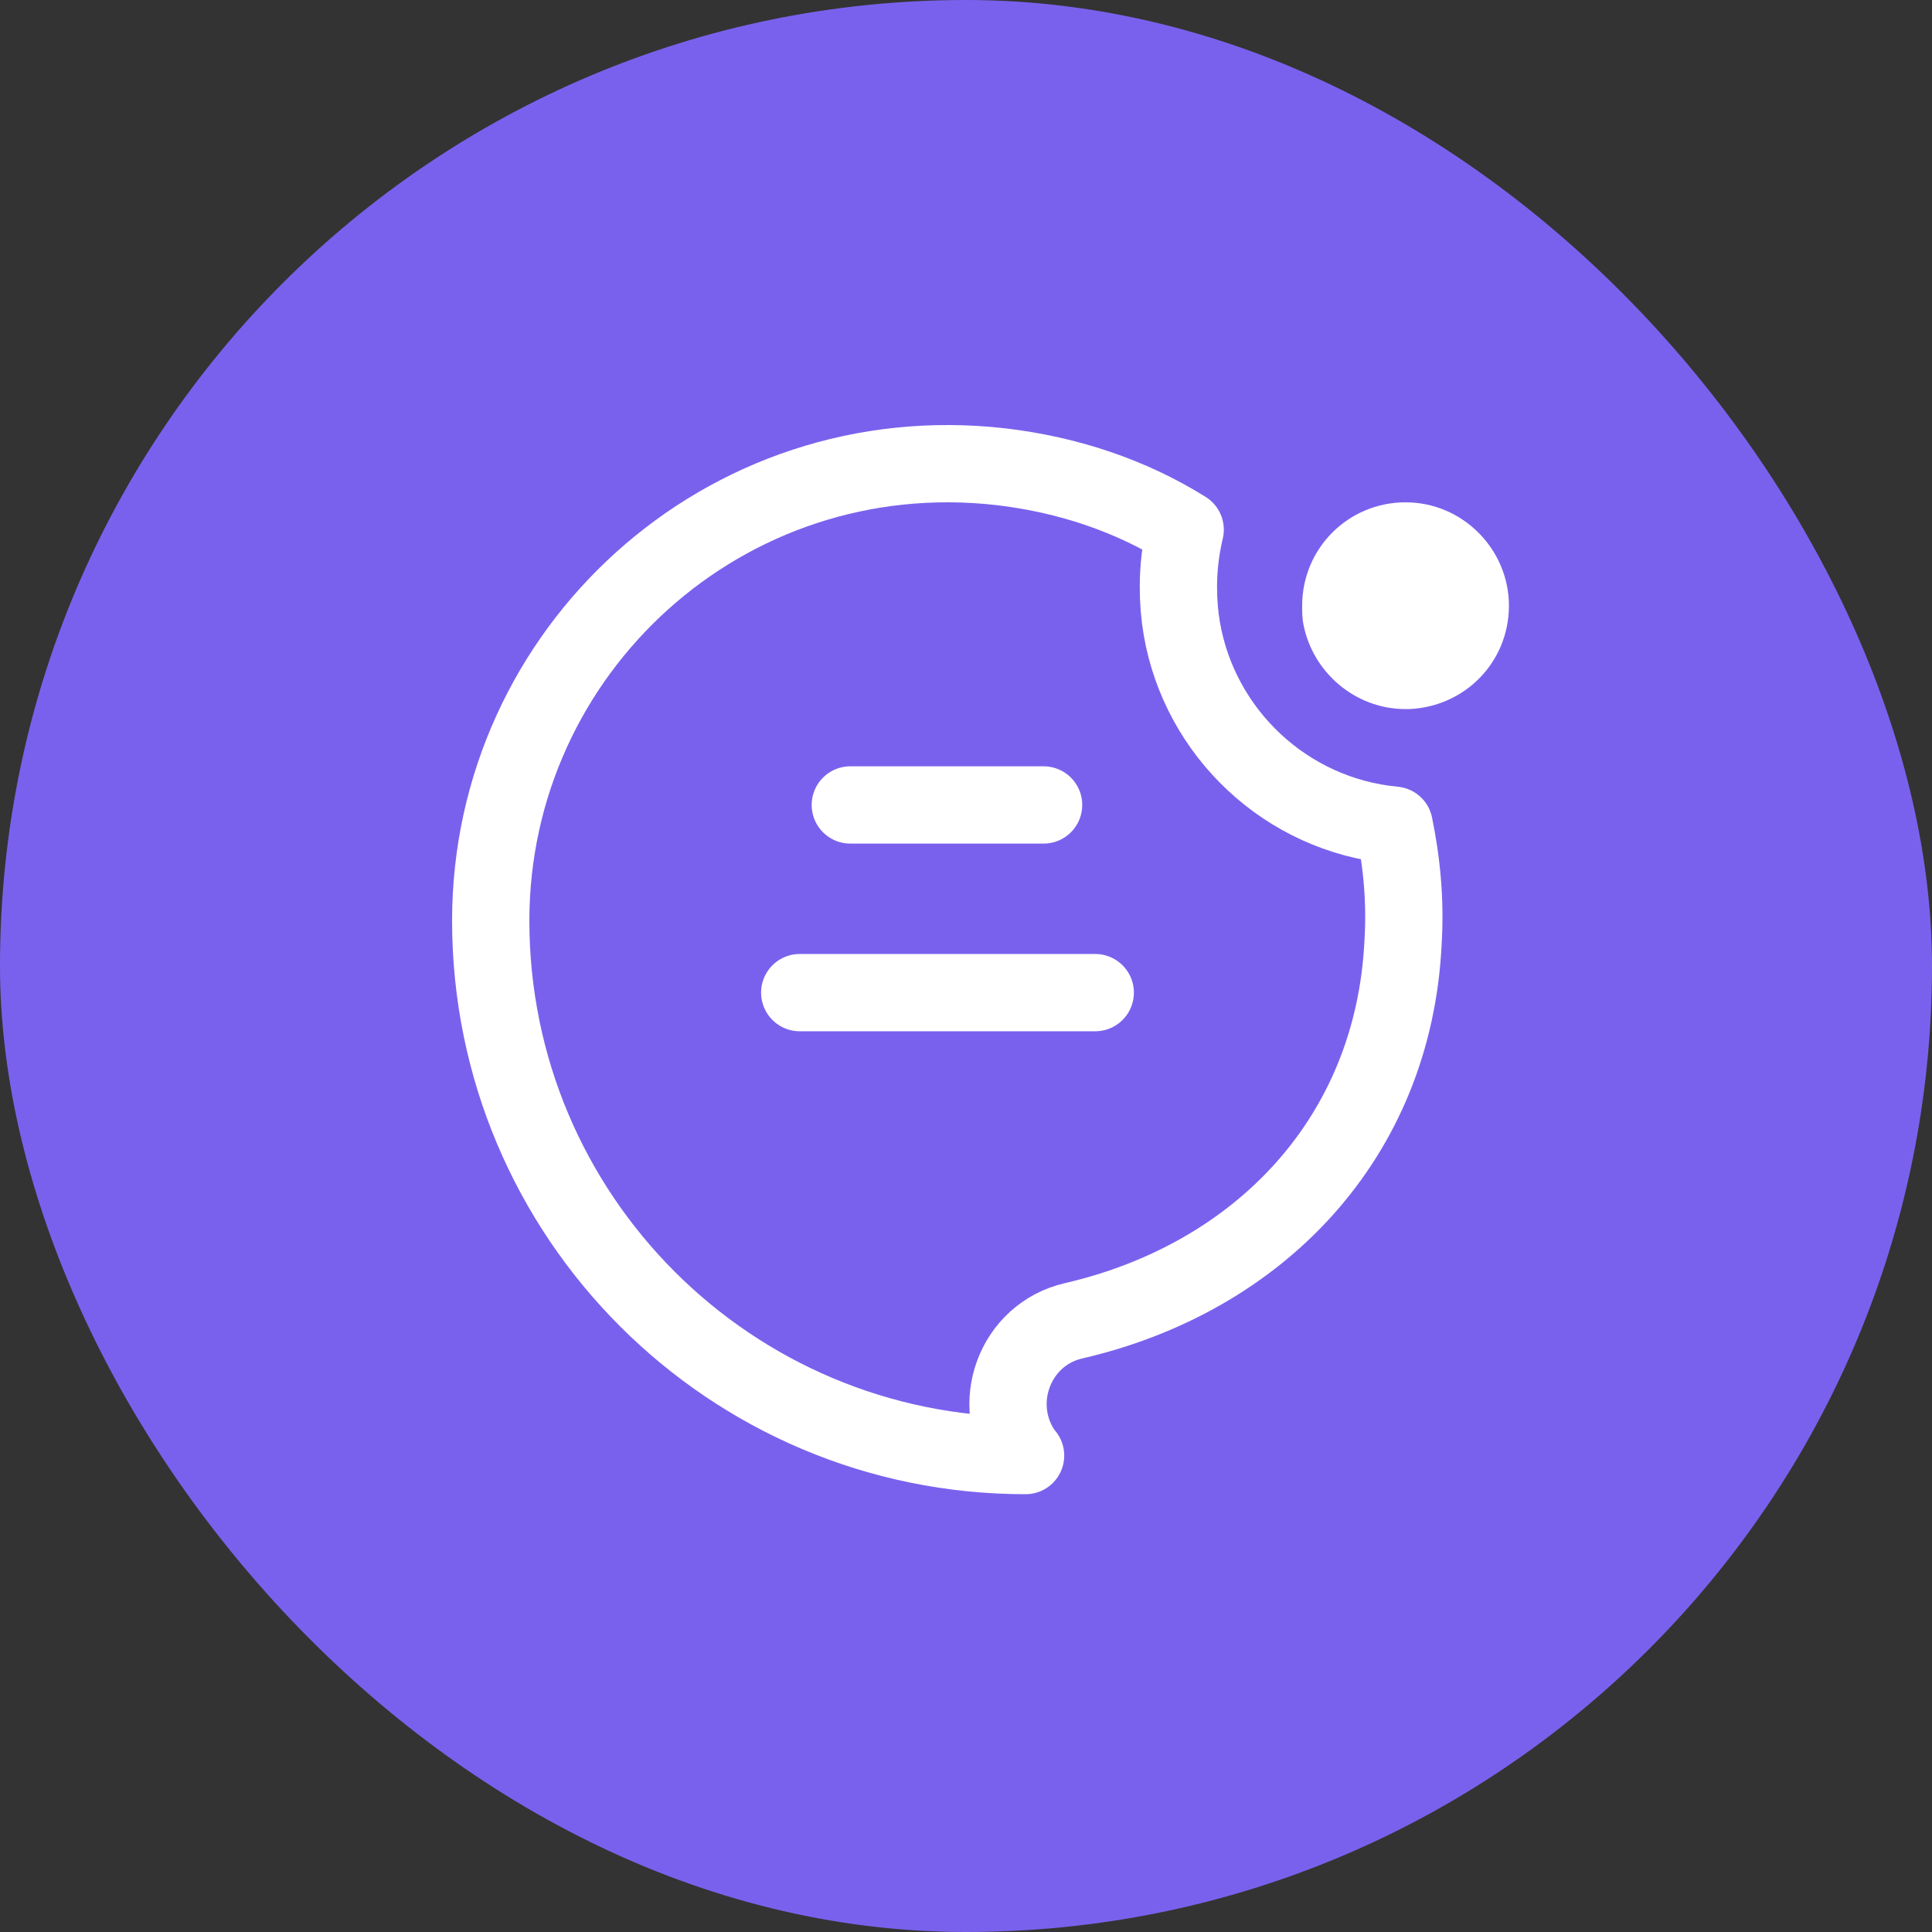 <svg width="50" height="50" viewBox="0 0 50 50" fill="none" xmlns="http://www.w3.org/2000/svg">
<rect x="0" y="0" width="50" height="50" fill="#333333" stroke="none"/>
<rect width="50" height="50" rx="25" fill="#7A61ED"/>
<path d="M36.313 24.351C36.081 29.469 32.562 33.075 27.793 34.18C26.252 34.529 25.583 36.361 26.513 37.641C26.513 37.641 26.513 37.67 26.542 37.67C18.894 37.67 12.7 31.476 12.7 23.828C12.7 16.848 18.749 11.265 25.903 12.079C27.647 12.283 29.276 12.835 30.672 13.708C30.555 14.202 30.497 14.696 30.497 15.191C30.497 15.569 30.526 15.918 30.585 16.267C31.05 18.971 33.289 21.094 36.081 21.356C36.284 22.345 36.372 23.333 36.313 24.351Z" stroke="white" stroke-width="2" stroke-miterlimit="10" stroke-linecap="round" stroke-linejoin="round"/>
<path d="M39.051 15.675C39.051 17.129 37.917 18.293 36.463 18.351C36.434 18.351 36.404 18.351 36.375 18.351C35.067 18.351 33.962 17.391 33.729 16.141C33.7 15.995 33.7 15.821 33.7 15.675C33.7 14.192 34.892 13 36.375 13C37.858 13 39.051 14.221 39.051 15.675Z" fill="white"/>
<path d="M22.006 20.832H27.008" stroke="white" stroke-width="2" stroke-miterlimit="10" stroke-linecap="round" stroke-linejoin="round"/>
<path d="M20.697 25.689H28.345" stroke="white" stroke-width="2" stroke-miterlimit="10" stroke-linecap="round" stroke-linejoin="round"/>
</svg>
